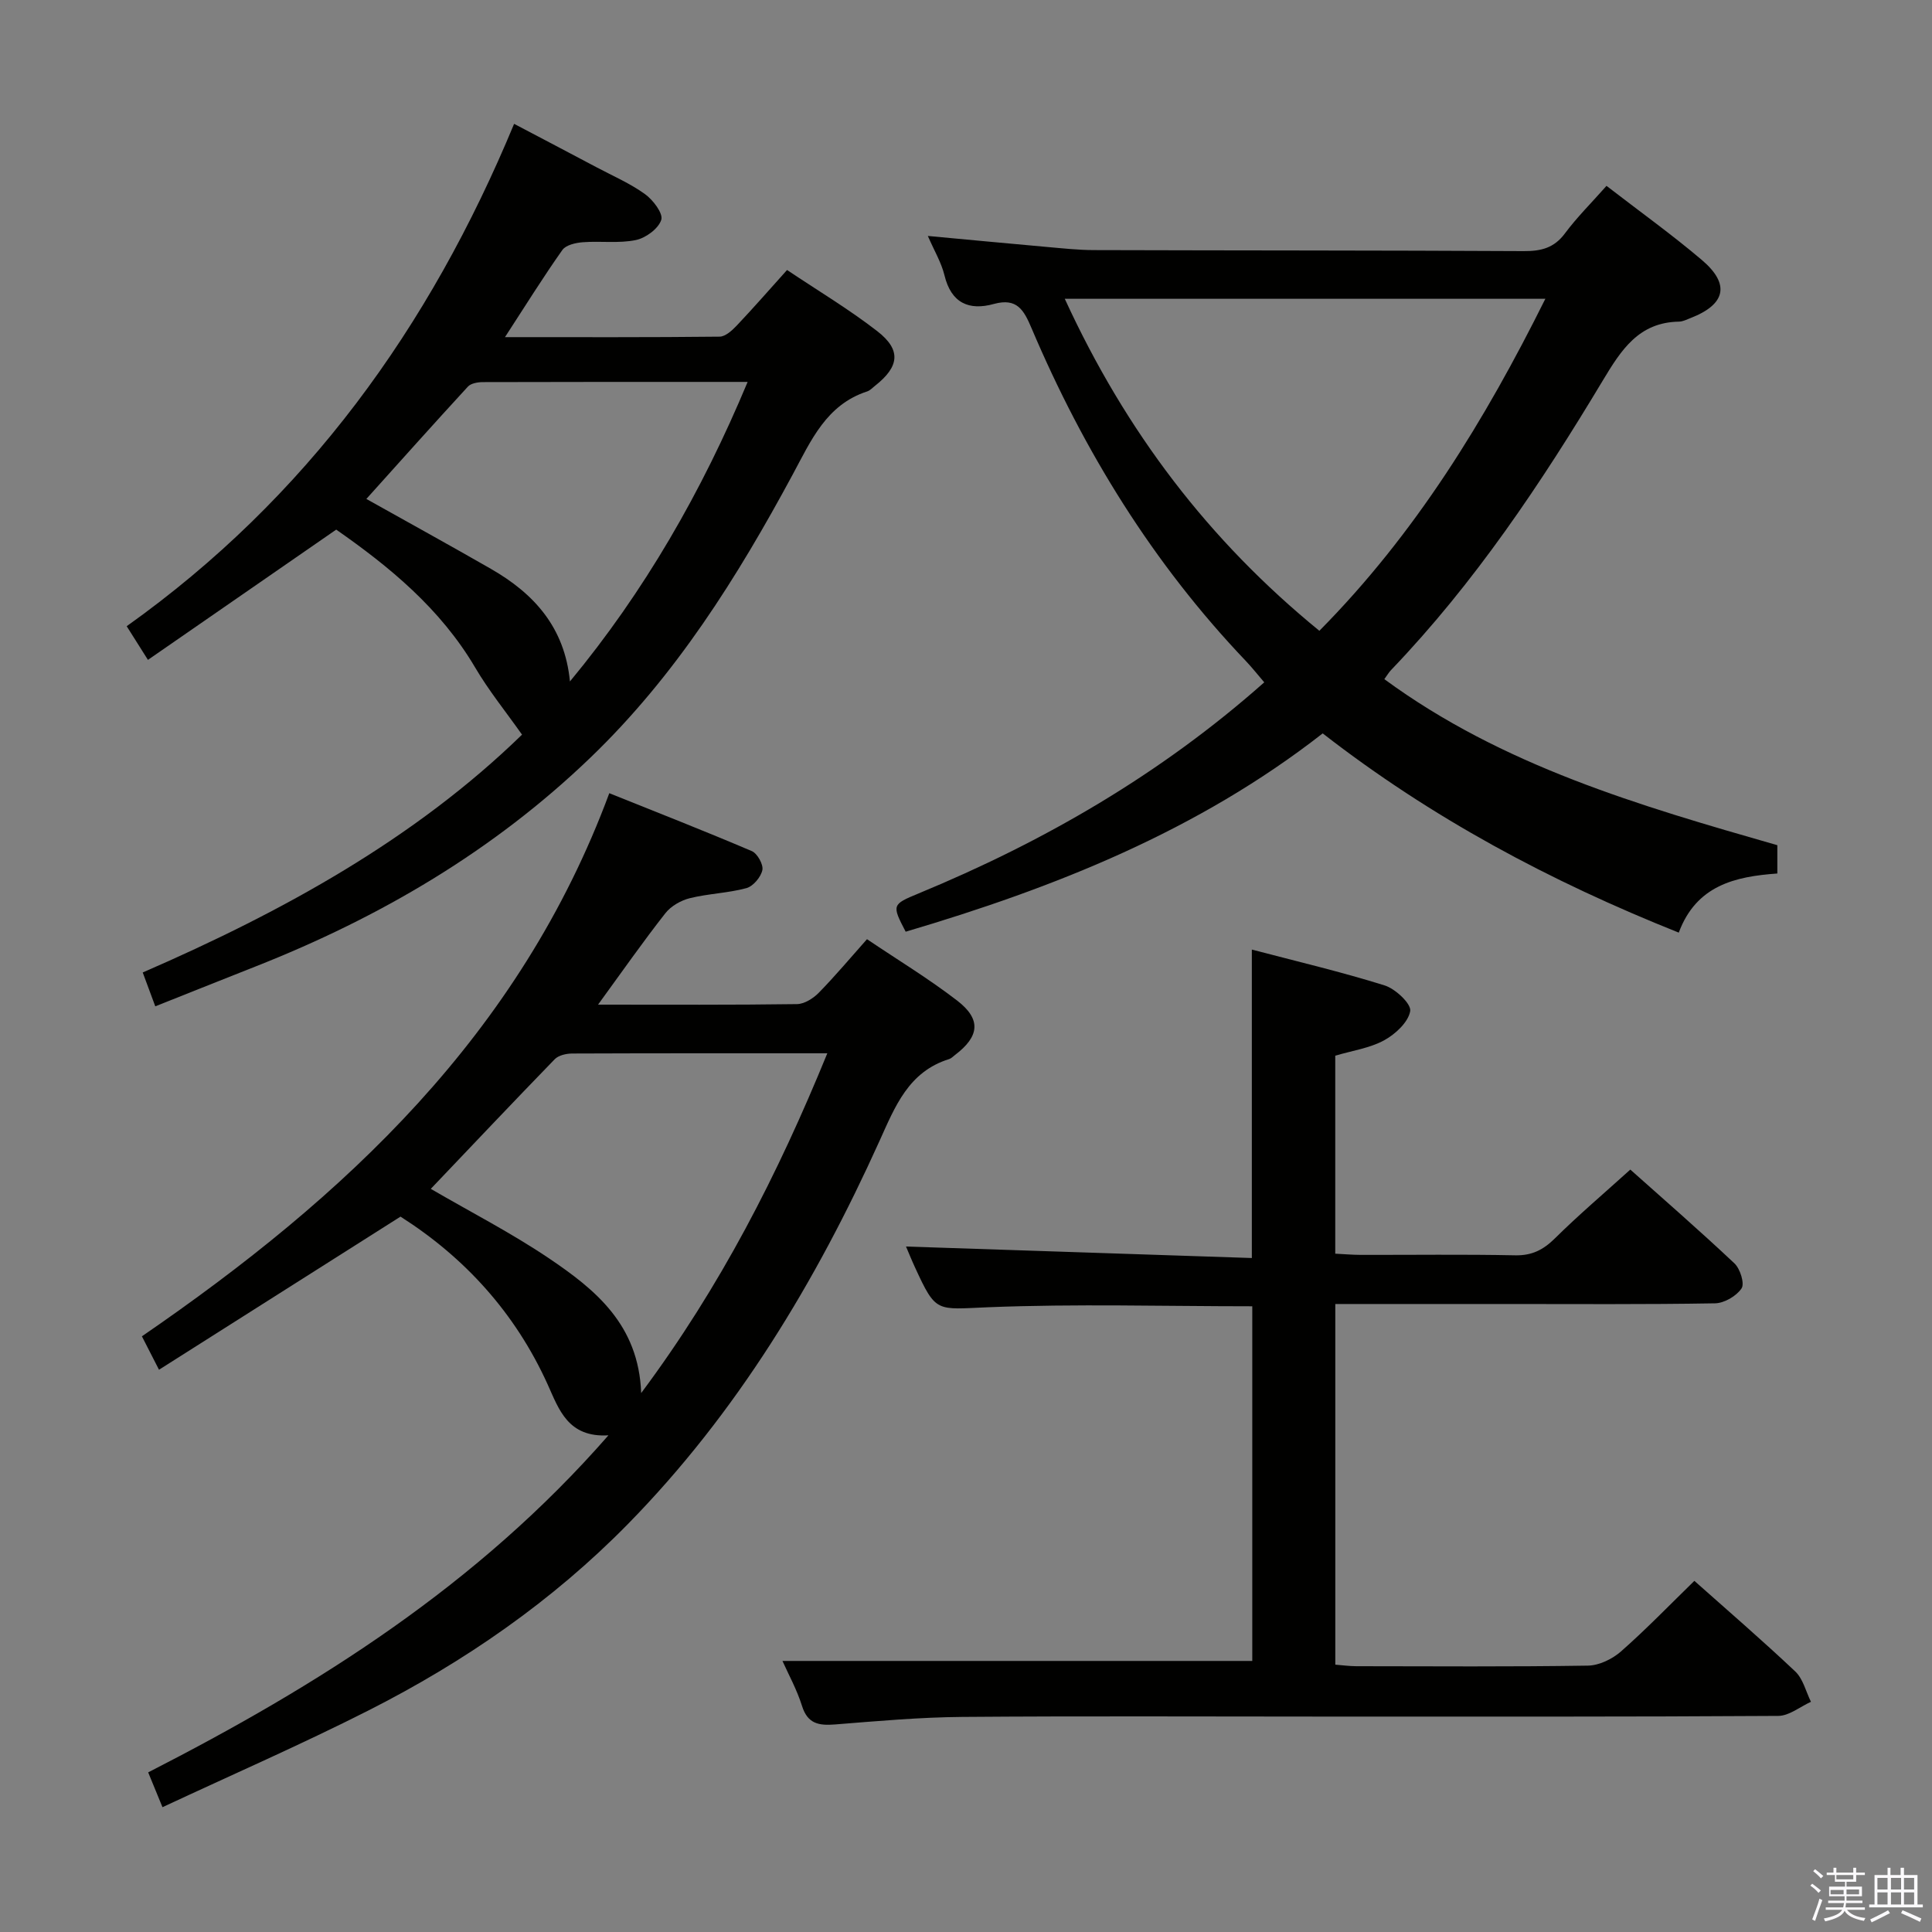 <svg enable-background="new 0 0 400 400" viewBox="0 0 400 400" xmlns="http://www.w3.org/2000/svg"><rect x="0" y="0" width="400" height="400" fill="#808080" stroke="none"/><path d="m374.8 390.4.4-.4c.7.5 1.3 1 1.8 1.4l-.5.5c-.5-.6-1.1-1.1-1.7-1.5zm1 7.3-.6-.3c.5-1.4 1.1-2.8 1.5-4.3.2.1.4.2.6.3-.5 1.3-1 2.8-1.5 4.3zm-.4-10.3.4-.4c.4.3 1 .8 1.7 1.4l-.5.5c-.4-.5-1-1-1.6-1.5zm2.5.3h1.7v-1h.6v1h3.5v-1h.6v1h1.8v.5h-1.8v1.4h-2v1h3.2v2h-3.2v.9h3.3v.5h-3.4c0 .3-.1.6-.1.9h4v.5h-3.7c.7.9 1.9 1.5 3.8 1.7-.1.2-.2.4-.3.6-2.1-.4-3.5-1.1-4-2.1-.4 1-1.8 1.7-4 2.2-.1-.2-.2-.4-.3-.6 2.1-.4 3.4-1 3.8-1.8h-3.4v-.5h3.6c.1-.3.1-.6.2-.9h-3.3v-.5h3.4c0-.3 0-.6 0-.9h-3.2v-2h3.3v-1h-2.1v-1.4h-1.7v-.5zm1.1 3.5v1h2.7c0-.3 0-.4 0-.4 0-.2 0-.2 0-.2 0-.1 0-.2 0-.3h-2.7zm1.2-3v.9h3.5v-.9zm4.7 3h-2.6v.6.4h2.6z" fill="#fbfafc"/><path d="m393.6 386.7h.6v1.5h2.8v6.1h1.1v.6h-11.1v-.6h1.1v-6.1h2.7v-1.5h.6v1.5h2.1v-1.5zm-2.7 8.8.4.6c-1.2.6-2.5 1.3-3.8 1.9-.1-.2-.2-.4-.3-.6 1.2-.6 2.5-1.2 3.7-1.9zm-2.2-6.7v2.4h2.1v-2.4zm0 3v2.5h2.1v-2.5zm2.8-3v2.4h2.1v-2.4zm0 3v2.5h2.1v-2.5zm6 6.1c-1.4-.7-2.7-1.3-3.9-1.8l.3-.6c1.5.6 2.7 1.2 3.9 1.7zm-1.2-9.1h-2.1v2.4h2.1zm-2.1 3v2.5h2.1v-2.5z" fill="#fbfafc"/><g fill="#010100"><path d="m332.61 38.48c6.89 5.32 13.52 10.07 19.72 15.33 5.93 5.03 4.97 9.21-2.32 12.04-.77.3-1.58.72-2.38.74-8.36.14-11.98 5.86-15.81 12.23-12.77 21.28-26.55 41.89-43.82 59.91-.45.47-.79 1.06-1.39 1.88 24.42 17.93 52.8 26.19 81.37 34.38v5.86c-8.74.62-16.77 2.45-20.41 12.24-26.64-10.63-51.24-23.77-73.72-41.25-25.84 20.18-55.48 31.94-86.34 41.06-2.89-5.54-2.85-5.64 2.67-7.92 26-10.75 50.07-24.65 71.57-43.71-1.33-1.55-2.52-3.06-3.84-4.45-19.18-20.13-33.52-43.38-44.34-68.87-1.59-3.75-3-6.34-7.8-5.02-5.16 1.43-8.84-.18-10.23-5.94-.64-2.63-2.11-5.07-3.44-8.14 8.64.8 16.54 1.56 24.45 2.26 3.31.29 6.62.66 9.94.67 29.66.09 59.32.05 88.98.21 3.59.02 6.3-.64 8.55-3.69 2.47-3.32 5.44-6.26 8.59-9.82zm-112.16 23.38c12.65 27.54 29.85 50.08 52.71 68.74 19.92-20.13 34.26-43.56 46.79-68.74-33.35 0-65.93 0-99.5 0z"/><path d="m123.82 208c14.55 0 27.87.08 41.18-.11 1.54-.02 3.37-1.18 4.52-2.35 3.36-3.43 6.45-7.12 9.98-11.09 6.4 4.31 12.79 8.18 18.68 12.72 5.02 3.87 4.62 7.4-.45 11.25-.4.3-.77.71-1.22.85-8.42 2.62-11.19 9.81-14.44 17-13.17 29.15-29.53 56.29-52.07 79.27-15.63 15.93-33.84 28.52-53.69 38.58-13.89 7.04-28.18 13.27-42.67 20.04-1.21-2.95-2.01-4.89-2.96-7.21 35.21-18.02 68.14-38.72 95.29-69.78-8.39.5-10.25-5.38-12.58-10.53-6.73-14.87-17.24-26.34-30.47-34.75-16.63 10.54-33.13 21.01-50 31.7-1.56-3.06-2.52-4.93-3.54-6.92 42.08-28.89 78.25-62.5 96.77-112.45 10 4.02 19.82 7.86 29.5 11.99 1.15.49 2.43 2.78 2.19 3.93-.31 1.46-1.91 3.36-3.31 3.74-3.81 1.03-7.87 1.13-11.71 2.08-1.85.46-3.9 1.63-5.06 3.11-4.59 5.84-8.86 11.95-13.94 18.93zm47.47 10.07c-18.24 0-35.55-.02-52.85.05-1.22.01-2.8.37-3.59 1.18-8.66 8.92-17.2 17.96-25.66 26.84 8.25 4.8 16.68 9.13 24.48 14.39 9.55 6.45 18.56 13.69 19.08 27.89 16.46-22.08 28.29-45.28 38.54-70.35z"/><path d="m259.18 260.46c0-21.8 0-42.5 0-63.86 9.33 2.45 18.51 4.61 27.49 7.42 2.24.7 5.54 3.81 5.3 5.3-.38 2.3-3.07 4.79-5.39 6.06-2.98 1.63-6.57 2.13-10.13 3.19v40.99c1.76.09 3.51.24 5.26.25 10.66.02 21.33-.13 31.99.09 3.49.07 5.83-1.14 8.25-3.53 4.85-4.8 10.06-9.22 15.59-14.22 6.61 5.9 14.22 12.51 21.56 19.42 1.19 1.12 2.14 4.18 1.47 5.18-1.07 1.59-3.58 3.06-5.51 3.09-14.49.25-28.99.14-43.48.14-11.62 0-23.23 0-35.12 0v74.67c1.48.11 2.91.32 4.34.32 15.99.02 31.99.13 47.98-.12 2.31-.04 5.03-1.36 6.82-2.93 5.24-4.61 10.1-9.65 15.2-14.62 6.83 6.08 14.02 12.27 20.9 18.77 1.61 1.53 2.19 4.15 3.24 6.27-2.25 1.02-4.5 2.9-6.76 2.92-31.32.2-62.65.14-93.97.14-24.99 0-49.98-.13-74.98.07-8.79.07-17.58.86-26.35 1.56-3.34.26-5.67-.12-6.83-3.83-1.06-3.39-2.82-6.57-4.05-9.32h97.27c0-23.98 0-48.71 0-73.43-18.39 0-36.53-.53-54.62.2-10.84.43-10.81 1.32-15.24-8.32-.69-1.49-1.3-3.02-1.83-4.25 23.81.79 47.54 1.58 71.6 2.38z"/><path d="m104.55 69.8c15.55 0 30 .06 44.44-.1 1.2-.01 2.59-1.29 3.55-2.3 3.42-3.61 6.69-7.36 10.41-11.5 6.39 4.28 12.8 8.11 18.67 12.66 5.02 3.89 4.6 7.33-.46 11.32-.52.41-1.02.96-1.62 1.16-8.46 2.75-11.63 10.18-15.39 17.15-11.49 21.31-24.23 41.67-41.9 58.66-20.12 19.35-43.59 33.09-69.37 43.26-6.77 2.67-13.54 5.38-20.73 8.24-.9-2.44-1.68-4.54-2.6-7.01 29.15-12.66 56.41-27.72 78.53-49.24-3.34-4.73-6.88-9.1-9.7-13.89-7.21-12.24-17.78-20.89-28.77-28.56-13.17 9.11-25.96 17.96-38.98 26.97-1.72-2.72-2.94-4.66-4.4-6.97 37.21-26.5 62.71-61.8 80.21-104.01 5.8 3.05 11.45 6.01 17.08 9 3.38 1.79 6.94 3.33 10.02 5.55 1.67 1.2 3.79 4 3.37 5.32-.58 1.83-3.22 3.77-5.27 4.19-3.53.73-7.3.17-10.95.45-1.49.11-3.53.57-4.26 1.61-3.92 5.54-7.52 11.33-11.88 18.04zm13.45 71.29c15.45-18.67 27.29-39.27 36.79-62.02-18.86 0-36.82-.02-54.78.04-1.07 0-2.5.24-3.14.94-7.14 7.76-14.16 15.62-21.02 23.25 8.71 4.88 17.28 9.59 25.76 14.46 8.94 5.12 15.31 12.12 16.39 23.33z"/></g></svg>